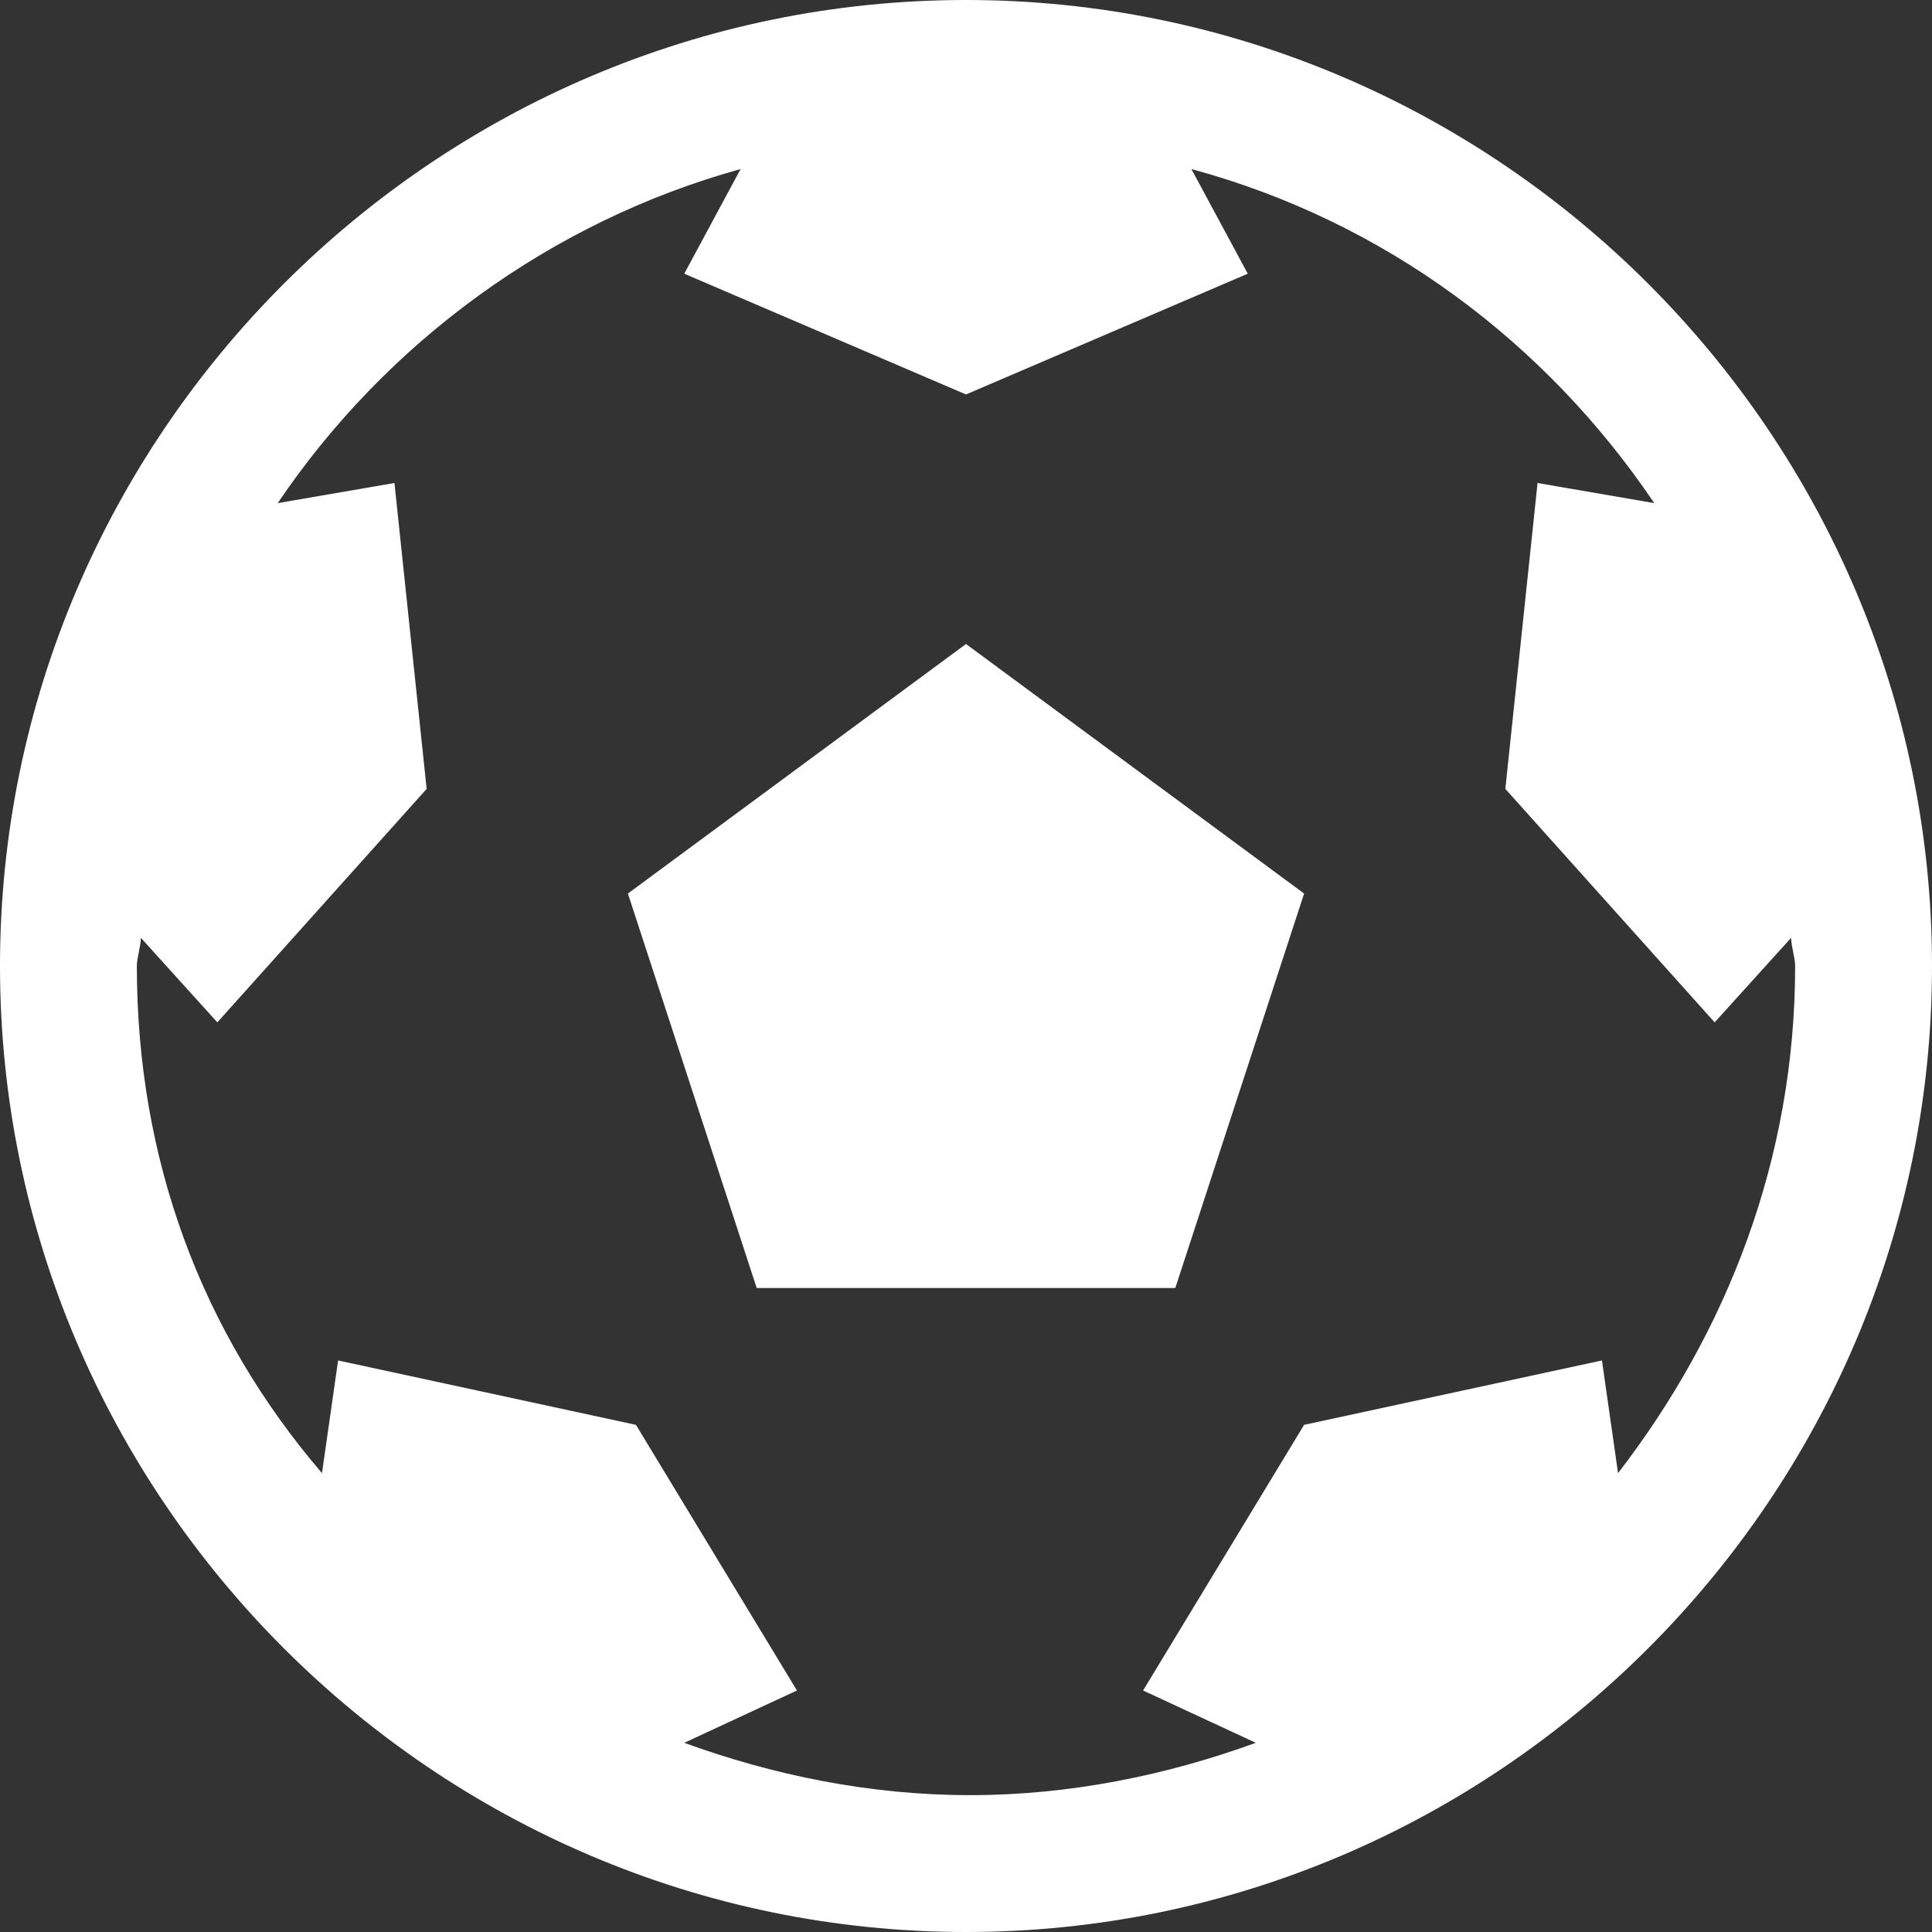 <?xml version="1.0" encoding="utf-8"?>
<!-- Generator: Adobe Illustrator 19.2.1, SVG Export Plug-In . SVG Version: 6.00 Build 0)  -->
<svg version="1.1" id="Layer_1" xmlns="http://www.w3.org/2000/svg" xmlns:xlink="http://www.w3.org/1999/xlink" x="0px" y="0px"
	 viewBox="0 0 48 48" style="enable-background:new 0 0 48 48;" xml:space="preserve">
<rect x="0" y="0" width="48" height="48" fill="#333333" stroke="none"/>
<style type="text/css">
	.st0{fill:#FFFFFF;}
</style>
<path class="st0" d="M24,0C10.8,0,0,10.8,0,24s10.8,24,24,24s24-10.8,24-24S37.2,0,24,0z M18.4,4.2L17,6.8l7,3l7-3l-1.4-2.6
	c4.8,1.3,8.8,4.3,11.5,8.3L38.2,12l-0.8,7.6l5.2,5.8l1.9-2.1c0,0.2,0.1,0.5,0.1,0.7c0,4.8-1.7,9.1-4.4,12.6l-0.4-2.8l-7.4,1.6
	l-4,6.6l2.8,1.3c-2.2,0.8-4.6,1.3-7.1,1.3s-4.9-0.5-7.1-1.3l2.8-1.3l-4-6.6l-7.4-1.6l-0.4,2.8C5,33.1,3.4,28.8,3.4,24
	c0-0.2,0.1-0.5,0.1-0.7l1.9,2.1l5.2-5.8L9.8,12l-2.9,0.5C9.6,8.5,13.7,5.5,18.4,4.2z M24,16l-8.4,6.2l3.2,9.8h10.4l3.2-9.8L24,16z"
	/>
</svg>
